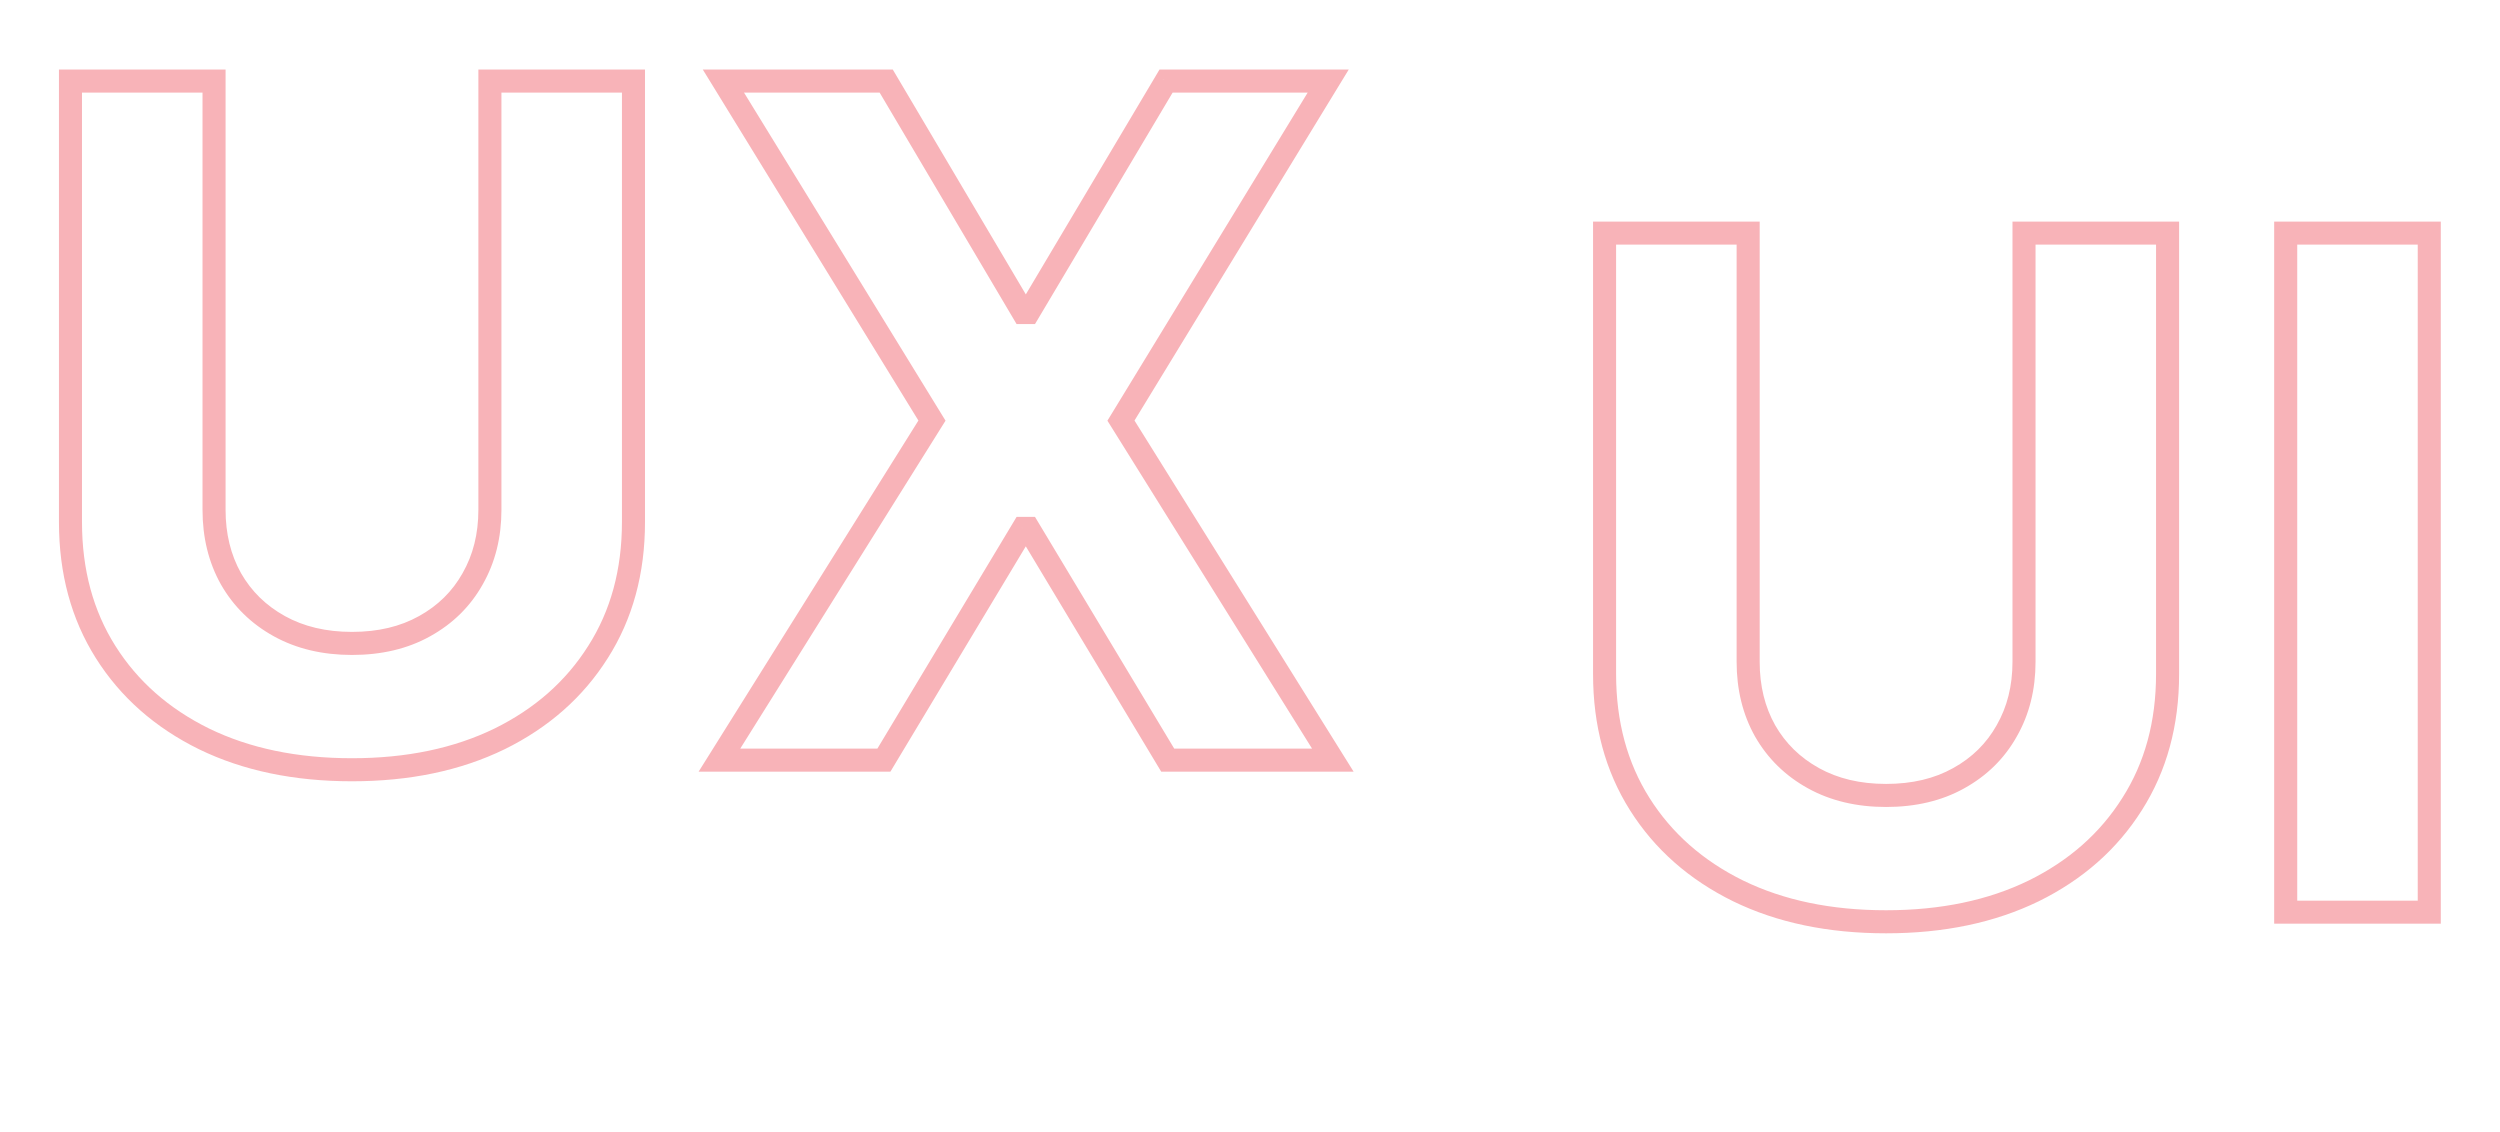 <svg
  width="148"
  height="67"
  viewBox="0 0 148 67"
  fill="none"
  xmlns="http://www.w3.org/2000/svg"
>
  <path
    d="M29.002 4.8V4.118H28.32V4.8H29.002ZM37.502 4.8H38.184V4.118H37.502V4.8ZM35.401 38.601L34.826 38.234L34.824 38.237L35.401 38.601ZM29.572 43.744L29.87 44.357L29.873 44.356L29.572 43.744ZM12.082 43.744L11.781 44.356L11.784 44.357L12.082 43.744ZM6.253 38.601L5.676 38.965L6.253 38.601ZM4.172 4.8V4.118H3.49V4.8H4.172ZM12.671 4.8H13.354V4.118H12.671V4.8ZM13.672 34.263L13.077 34.597L13.08 34.602L13.672 34.263ZM16.538 37.07L16.208 37.667L16.538 37.07ZM25.136 37.07L24.805 36.473L24.803 36.474L25.136 37.07ZM27.982 34.263L27.389 33.925L27.387 33.929L27.982 34.263ZM29.002 5.482H37.502V4.118H29.002V5.482ZM36.819 4.8V30.907H38.184V4.8H36.819ZM36.819 30.907C36.819 33.725 36.148 36.159 34.826 38.234L35.977 38.968C37.455 36.646 38.184 33.951 38.184 30.907H36.819ZM34.824 38.237C33.509 40.321 31.665 41.953 29.27 43.132L29.873 44.356C32.477 43.074 34.519 41.278 35.978 38.965L34.824 38.237ZM29.273 43.13C26.883 44.294 24.077 44.887 20.837 44.887V46.252C24.244 46.252 27.261 45.627 29.87 44.357L29.273 43.13ZM20.837 44.887C17.583 44.887 14.771 44.294 12.381 43.13L11.784 44.357C14.393 45.628 17.417 46.252 20.837 46.252V44.887ZM12.384 43.132C9.989 41.953 8.145 40.321 6.83 38.237L5.676 38.965C7.135 41.278 9.177 43.074 11.781 44.356L12.384 43.132ZM6.83 38.237C5.52 36.161 4.854 33.726 4.854 30.907H3.49C3.49 33.95 4.211 36.644 5.676 38.965L6.83 38.237ZM4.854 30.907V4.8H3.49V30.907H4.854ZM4.172 5.482H12.671V4.118H4.172V5.482ZM11.989 4.8V30.18H13.354V4.8H11.989ZM11.989 30.18C11.989 31.814 12.346 33.292 13.077 34.597L14.268 33.929C13.664 32.852 13.354 31.609 13.354 30.18H11.989ZM13.08 34.602C13.824 35.904 14.871 36.928 16.208 37.667L16.868 36.473C15.745 35.851 14.882 35.004 14.265 33.925L13.08 34.602ZM16.208 37.667C17.555 38.412 19.105 38.773 20.837 38.773V37.408C19.298 37.408 17.982 37.089 16.868 36.473L16.208 37.667ZM20.837 38.773C22.581 38.773 24.133 38.412 25.468 37.666L24.803 36.474C23.704 37.088 22.39 37.408 20.837 37.408V38.773ZM25.466 37.667C26.803 36.927 27.846 35.902 28.577 34.597L27.387 33.929C26.783 35.006 25.928 35.852 24.805 36.473L25.466 37.667ZM28.574 34.602C29.32 33.296 29.685 31.816 29.685 30.18H28.32C28.32 31.607 28.004 32.848 27.389 33.925L28.574 34.602ZM29.685 30.18V4.8H28.32V30.18H29.685ZM52.464 4.8L53.051 4.453L52.853 4.118H52.464V4.8ZM60.571 18.501L59.983 18.849L60.181 19.183H60.571V18.501ZM60.885 18.501V19.183H61.273L61.471 18.85L60.885 18.501ZM69.031 4.8V4.118H68.642L68.444 4.452L69.031 4.8ZM78.629 4.8L79.211 5.156L79.845 4.118H78.629V4.8ZM66.361 24.9L65.779 24.545L65.559 24.904L65.782 25.261L66.361 24.9ZM78.904 45V45.682H80.134L79.483 44.639L78.904 45ZM69.129 45L68.544 45.351L68.743 45.682H69.129V45ZM60.885 31.279L61.469 30.928L61.27 30.597H60.885V31.279ZM60.571 31.279V30.597H60.184L59.986 30.928L60.571 31.279ZM52.326 45V45.682H52.712L52.911 45.351L52.326 45ZM42.59 45L42.012 44.638L41.358 45.682H42.59V45ZM55.172 24.9L55.751 25.262L55.975 24.904L55.754 24.543L55.172 24.9ZM42.826 4.8V4.118H41.606L42.245 5.157L42.826 4.8ZM51.877 5.148L59.983 18.849L61.158 18.154L53.051 4.453L51.877 5.148ZM60.571 19.183H60.885V17.819H60.571V19.183ZM61.471 18.85L69.617 5.149L68.444 4.452L60.298 18.152L61.471 18.85ZM69.031 5.482H78.629V4.118H69.031V5.482ZM78.047 4.445L65.779 24.545L66.943 25.256L79.211 5.156L78.047 4.445ZM65.782 25.261L78.325 45.361L79.483 44.639L66.94 24.539L65.782 25.261ZM78.904 44.318H69.129V45.682H78.904V44.318ZM69.713 44.649L61.469 30.928L60.3 31.631L68.544 45.351L69.713 44.649ZM60.885 30.597H60.571V31.962H60.885V30.597ZM59.986 30.928L51.742 44.649L52.911 45.351L61.155 31.631L59.986 30.928ZM52.326 44.318H42.59V45.682H52.326V44.318ZM43.169 45.362L55.751 25.262L54.594 24.538L42.012 44.638L43.169 45.362ZM55.754 24.543L43.407 4.443L42.245 5.157L54.591 25.257L55.754 24.543ZM42.826 5.482H52.464V4.118H42.826V5.482Z"
    fill="#F8B3B8"
  />
  <path
    d="M119.821 13.8V13.118H119.139V13.8H119.821ZM128.321 13.8H129.003V13.118H128.321V13.8ZM126.22 47.601L125.645 47.234L125.643 47.237L126.22 47.601ZM120.391 52.744L120.689 53.357L120.692 53.356L120.391 52.744ZM102.901 52.744L102.6 53.356L102.603 53.357L102.901 52.744ZM97.072 47.601L96.495 47.965L97.072 47.601ZM94.991 13.8V13.118H94.309V13.8H94.991ZM103.49 13.8H104.173V13.118H103.49V13.8ZM104.491 43.263L103.896 43.597L103.899 43.602L104.491 43.263ZM107.357 46.07L107.027 46.667L107.357 46.07ZM115.955 46.07L115.624 45.473L115.622 45.474L115.955 46.07ZM118.801 43.263L118.208 42.925L118.206 42.929L118.801 43.263ZM119.821 14.482H128.321V13.118H119.821V14.482ZM127.638 13.8V39.907H129.003V13.8H127.638ZM127.638 39.907C127.638 42.725 126.967 45.159 125.645 47.234L126.796 47.968C128.274 45.646 129.003 42.951 129.003 39.907H127.638ZM125.643 47.237C124.328 49.321 122.484 50.953 120.089 52.132L120.692 53.356C123.296 52.074 125.338 50.278 126.797 47.965L125.643 47.237ZM120.092 52.13C117.702 53.294 114.896 53.887 111.656 53.887V55.252C115.063 55.252 118.08 54.627 120.689 53.357L120.092 52.13ZM111.656 53.887C108.402 53.887 105.59 53.294 103.2 52.13L102.603 53.357C105.212 54.628 108.236 55.252 111.656 55.252V53.887ZM103.203 52.132C100.808 50.953 98.964 49.321 97.649 47.237L96.495 47.965C97.954 50.278 99.996 52.074 102.6 53.356L103.203 52.132ZM97.649 47.237C96.339 45.161 95.673 42.726 95.673 39.907H94.309C94.309 42.95 95.03 45.644 96.495 47.965L97.649 47.237ZM95.673 39.907V13.8H94.309V39.907H95.673ZM94.991 14.482H103.49V13.118H94.991V14.482ZM102.808 13.8V39.18H104.173V13.8H102.808ZM102.808 39.18C102.808 40.814 103.165 42.292 103.896 43.597L105.087 42.929C104.483 41.852 104.173 40.609 104.173 39.18H102.808ZM103.899 43.602C104.643 44.904 105.69 45.928 107.027 46.667L107.687 45.473C106.564 44.851 105.701 44.004 105.084 42.925L103.899 43.602ZM107.027 46.667C108.373 47.412 109.924 47.773 111.656 47.773V46.408C110.117 46.408 108.801 46.089 107.687 45.473L107.027 46.667ZM111.656 47.773C113.4 47.773 114.952 47.412 116.288 46.666L115.622 45.474C114.523 46.088 113.209 46.408 111.656 46.408V47.773ZM116.285 46.667C117.622 45.927 118.665 44.902 119.396 43.597L118.206 42.929C117.602 44.006 116.747 44.852 115.624 45.473L116.285 46.667ZM119.393 43.602C120.139 42.296 120.504 40.816 120.504 39.18H119.139C119.139 40.607 118.823 41.848 118.208 42.925L119.393 43.602ZM120.504 39.18V13.8H119.139V39.18H120.504ZM143.813 13.8H144.495V13.118H143.813V13.8ZM143.813 54V54.682H144.495V54H143.813ZM135.313 54H134.631V54.682H135.313V54ZM135.313 13.8V13.118H134.631V13.8H135.313ZM143.13 13.8V54H144.495V13.8H143.13ZM143.813 53.318H135.313V54.682H143.813V53.318ZM135.996 54V13.8H134.631V54H135.996ZM135.313 14.482H143.813V13.118H135.313V14.482Z"
    fill="#F8B3B8"
  />
</svg>
